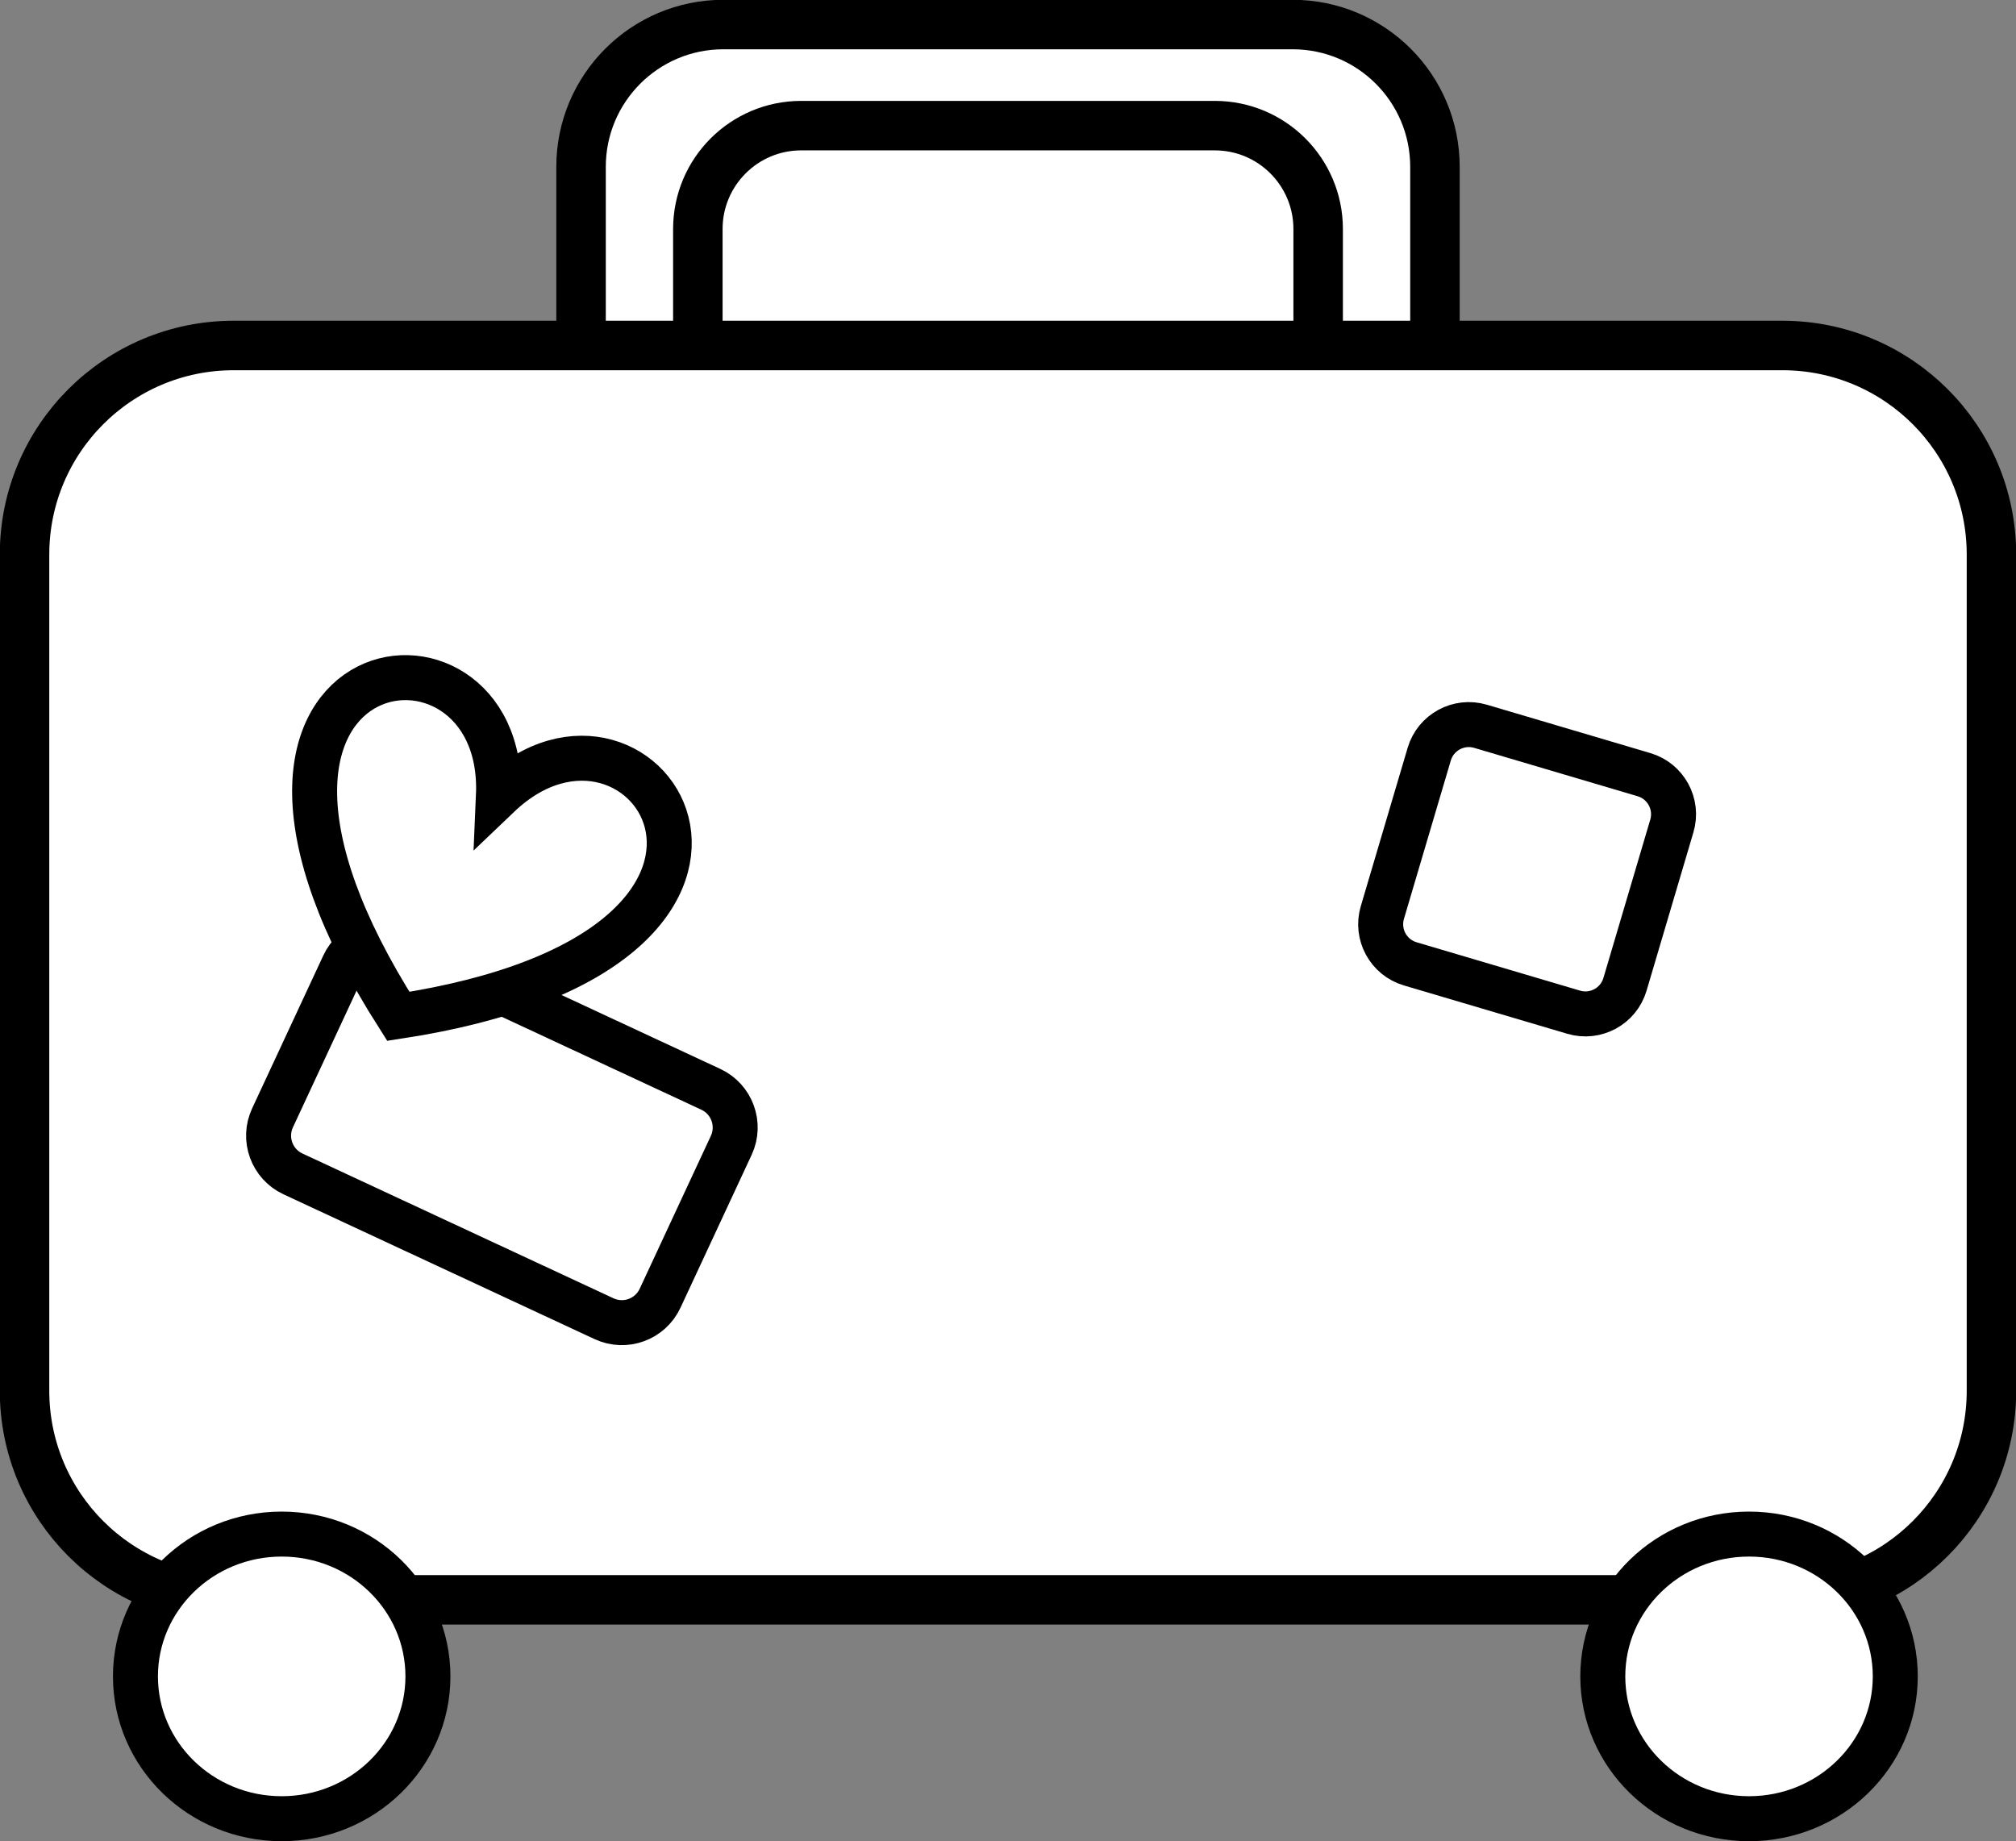 <svg width="2054" height="1876" xmlns="http://www.w3.org/2000/svg" xmlns:xlink="http://www.w3.org/1999/xlink" overflow="hidden"><rect width="100%" height="100%" fill="#808080" stroke="none"/><defs><clipPath id="clip0"><rect x="1043" y="470" width="2054" height="1876"/></clipPath></defs><g clip-path="url(#clip0)" transform="translate(-1043 -470)"><path d="M1635 640.002C1635 559.92 1699.92 495 1780 495L2360 495C2440.08 495 2505 559.92 2505 640.002L2505 1628C2505 1708.08 2440.08 1773 2360 1773L1780 1773C1699.92 1773 1635 1708.08 1635 1628Z" stroke="#000000" stroke-width="50.417" stroke-miterlimit="8" fill="#FFFFFF" fill-rule="evenodd"/><path d="M1754 703.336C1754 645.161 1801.16 598 1859.34 598L2280.66 598C2338.84 598 2386 645.161 2386 703.336L2386 1771.66C2386 1829.84 2338.84 1877 2280.66 1877L1859.34 1877C1801.16 1877 1754 1829.84 1754 1771.66Z" stroke="#000000" stroke-width="50.417" stroke-miterlimit="8" fill="#FFFFFF" fill-rule="evenodd"/><path d="M1068 1035C1068 917.365 1163.37 822 1281 822L2859 822C2976.64 822 3072 917.365 3072 1035L3072 1887C3072 2004.63 2976.64 2100 2859 2100L1281 2100C1163.37 2100 1068 2004.63 1068 1887Z" stroke="#000000" stroke-width="50.417" stroke-miterlimit="8" fill="#FFFFFF" fill-rule="evenodd"/><path d="M1767.22 1579.86C1788.73 1589.87 1798.05 1615.43 1788.04 1636.94L1715.52 1792.75C1705.5 1814.26 1679.94 1823.58 1658.43 1813.57L1341.49 1666.04C1319.98 1656.03 1310.66 1630.47 1320.67 1608.95L1393.19 1453.15C1403.21 1431.64 1428.76 1422.31 1450.28 1432.33Z" stroke="#000000" stroke-width="45.833" stroke-miterlimit="8" fill="#FFFFFF" fill-rule="evenodd"/><path d="M1550.84 1280.7C1700.57 1137.78 1895.67 1437.19 1448.82 1505.52 1206.02 1124.22 1559.82 1073.91 1550.84 1280.7Z" stroke="#000000" stroke-width="45.833" stroke-miterlimit="8" fill="#FFFFFF" fill-rule="evenodd"/><path d="M2676 2178C2676 2097.92 2742.71 2033 2825 2033 2907.29 2033 2974 2097.92 2974 2178 2974 2258.08 2907.29 2323 2825 2323 2742.71 2323 2676 2258.08 2676 2178Z" stroke="#000000" stroke-width="45.833" stroke-miterlimit="8" fill="#FFFFFF" fill-rule="evenodd"/><path d="M1181 2178C1181 2097.92 1247.71 2033 1330 2033 1412.29 2033 1479 2097.92 1479 2178 1479 2258.08 1412.29 2323 1330 2323 1247.71 2323 1181 2258.08 1181 2178Z" stroke="#000000" stroke-width="45.833" stroke-miterlimit="8" fill="#FFFFFF" fill-rule="evenodd"/><path d="M2698.62 1472.89C2692.03 1495.17 2668.62 1507.89 2646.34 1501.29L2479.83 1452.03C2457.55 1445.44 2444.83 1422.03 2451.42 1399.75L2499.16 1238.4C2505.75 1216.12 2529.16 1203.4 2551.44 1209.99L2717.95 1259.26C2740.23 1265.85 2752.95 1289.25 2746.36 1311.53Z" stroke="#000000" stroke-width="45.833" stroke-miterlimit="8" fill="#FFFFFF" fill-rule="evenodd"/></g></svg>